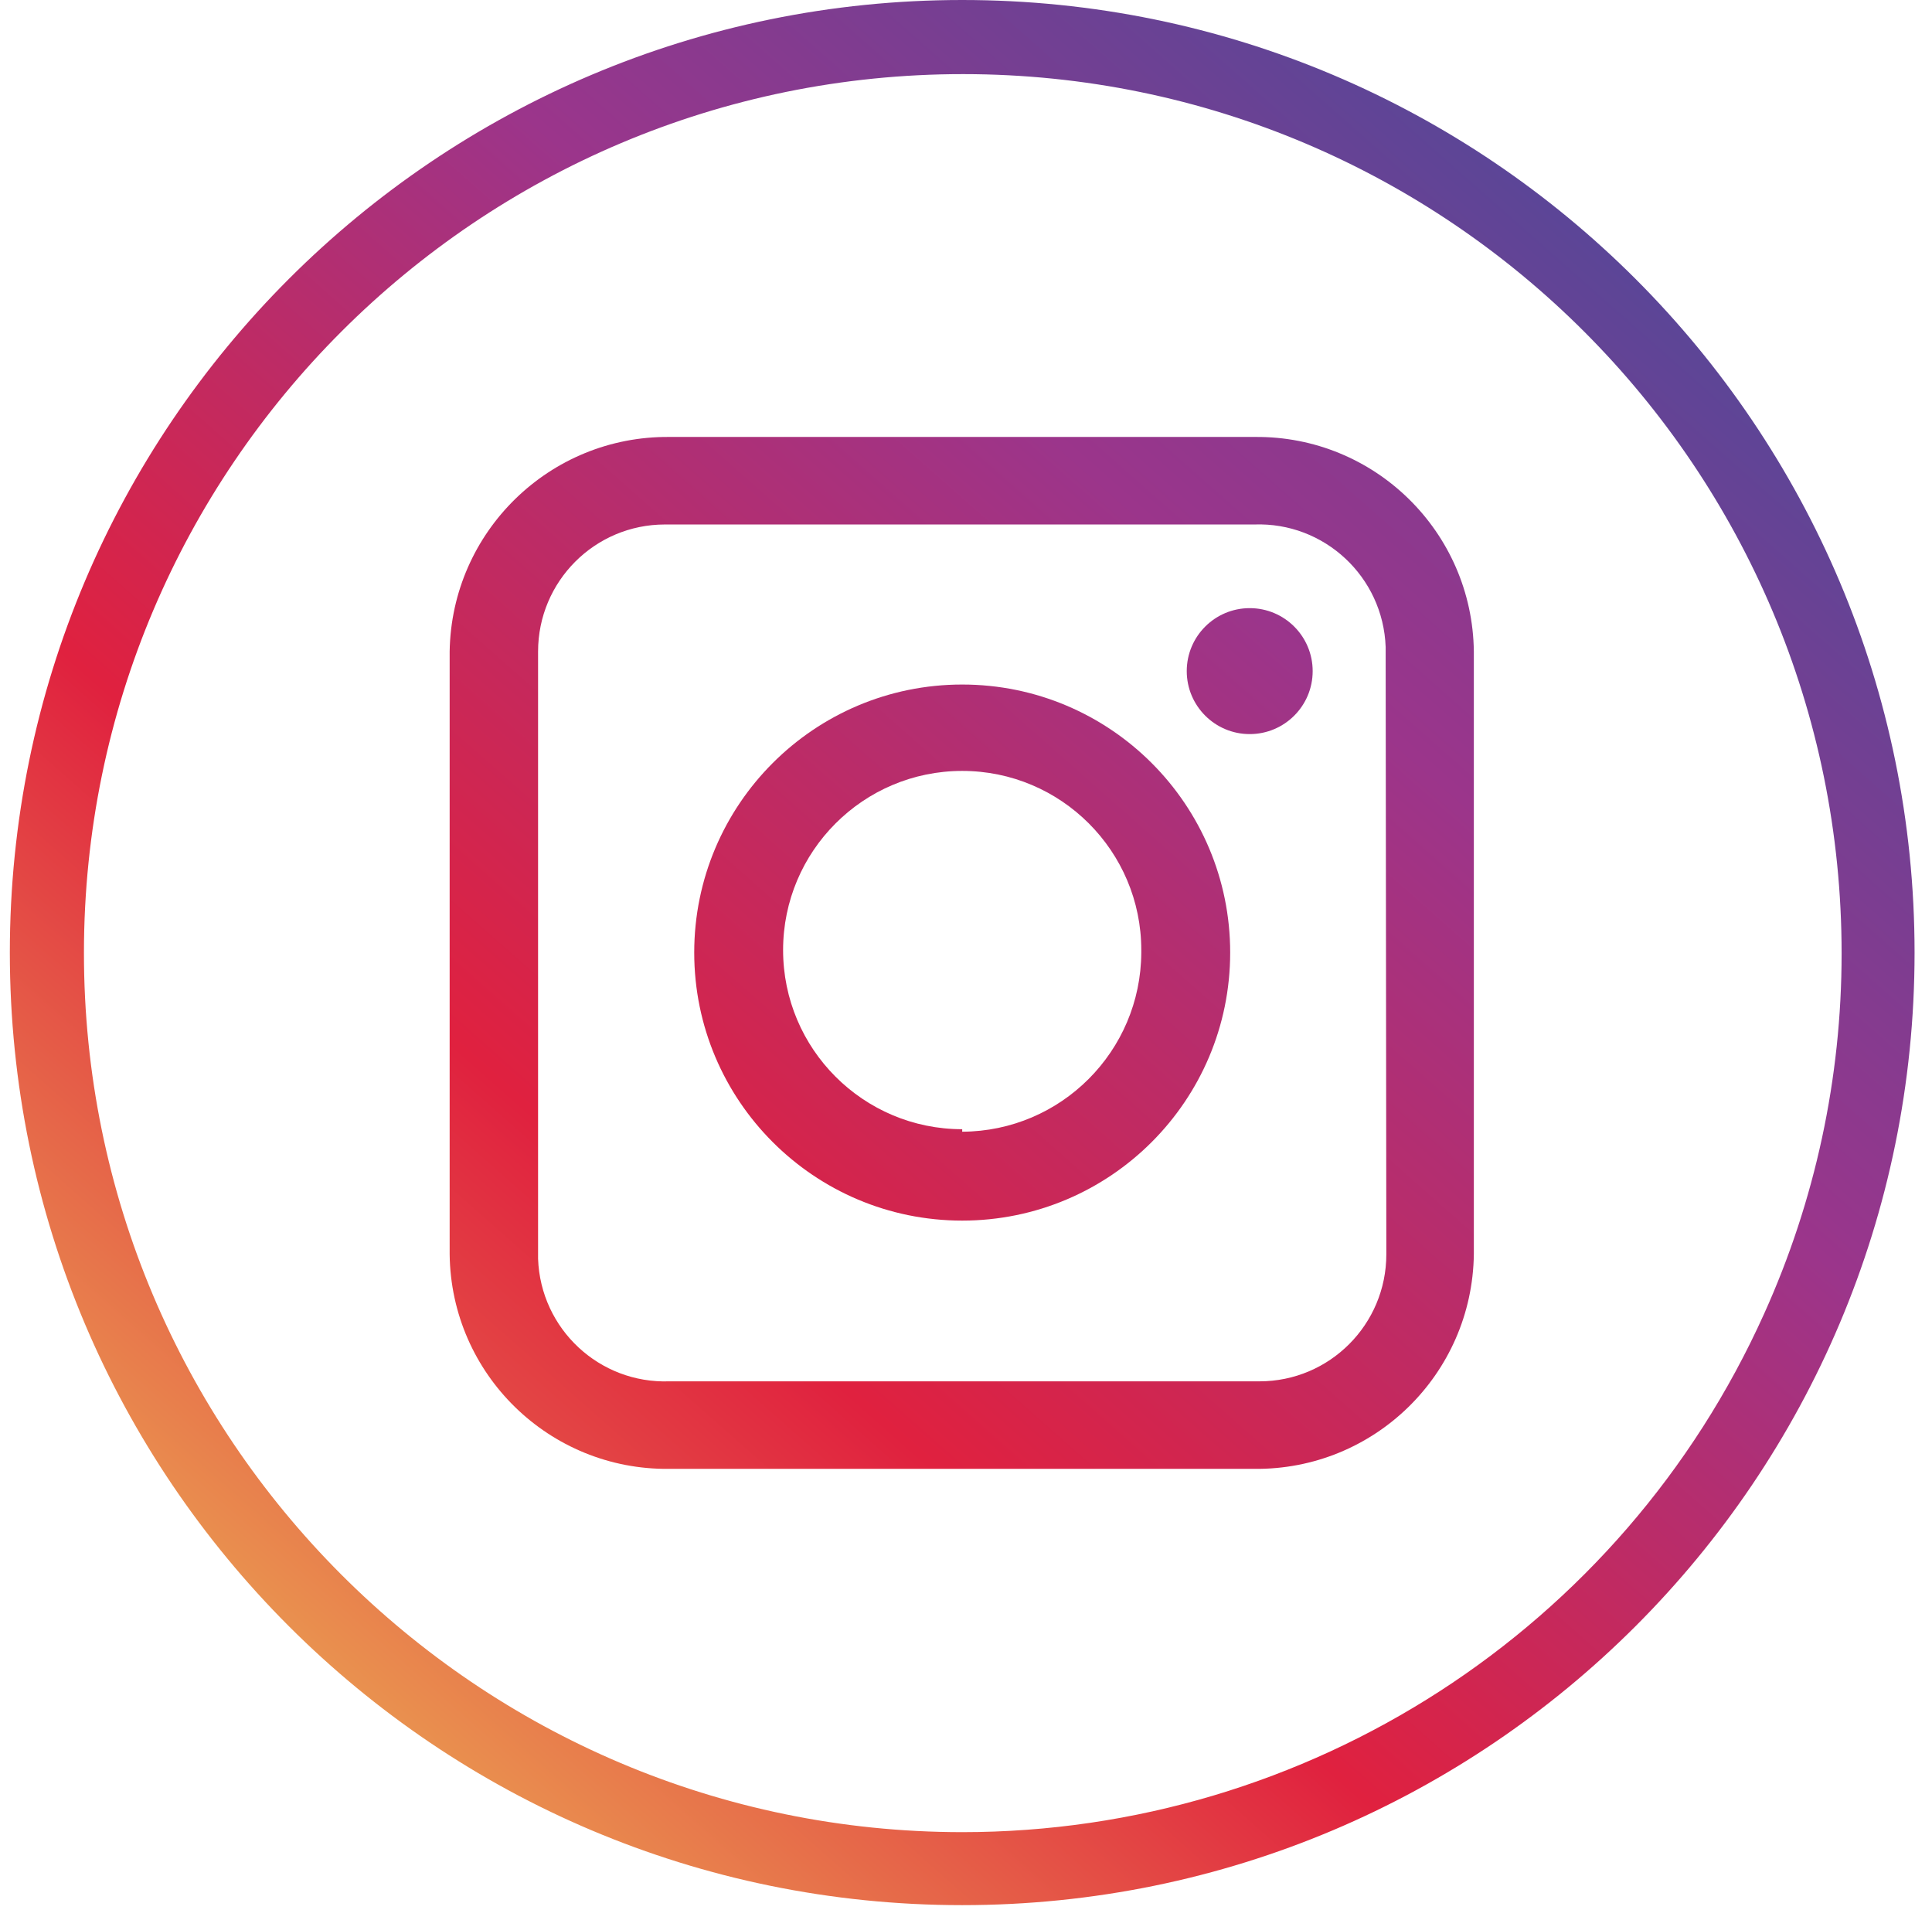 <svg width="85" height="84" viewBox="0 0 85 84" fill="none" xmlns="http://www.w3.org/2000/svg">
<path d="M42.333 0C19.193 0 0.433 18.76 0.433 41.9C0.433 65.04 19.193 83.8 42.333 83.8C65.473 83.8 84.233 65.04 84.233 41.9C84.233 18.76 65.473 0 42.333 0ZM42.333 80.59C20.983 80.58 3.683 63.25 3.693 41.9C3.703 20.55 21.033 3.25 42.383 3.26C63.733 3.27 81.033 20.6 81.023 41.95C81.023 47.41 79.863 52.81 77.613 57.79C71.363 71.67 57.553 80.59 42.333 80.59Z" fill="url(#paint0_linear_53_3306)"/>
<path d="M55.213 19.22H29.453C24.183 19.17 19.863 23.39 19.783 28.66V55.17C19.843 60.45 24.173 64.67 29.443 64.61H55.173C60.453 64.67 64.773 60.45 64.843 55.17V28.66C64.783 23.39 60.473 19.17 55.213 19.22ZM60.993 55.17C60.993 58.26 58.493 60.76 55.413 60.76C55.343 60.76 55.283 60.76 55.213 60.76H29.453C26.373 60.87 23.783 58.46 23.673 55.37C23.673 55.3 23.673 55.24 23.673 55.17V28.66C23.673 25.57 26.173 23.07 29.253 23.07C29.323 23.07 29.383 23.07 29.453 23.07H55.183C58.263 22.96 60.853 25.37 60.963 28.46C60.963 28.53 60.963 28.59 60.963 28.66L60.993 55.17Z" fill="url(#paint1_linear_53_3306)"/>
<path d="M42.333 30.11C35.822 30.11 30.543 35.39 30.543 41.9C30.543 48.41 35.822 53.69 42.333 53.69C48.843 53.69 54.123 48.41 54.123 41.9C54.123 35.39 48.843 30.11 42.333 30.11ZM42.333 49.67C37.983 49.67 34.453 46.14 34.453 41.79C34.453 37.44 37.983 33.91 42.333 33.91C46.682 33.91 50.212 37.44 50.212 41.79C50.212 41.83 50.212 41.86 50.212 41.9C50.193 46.24 46.682 49.76 42.333 49.78V49.67Z" fill="url(#paint2_linear_53_3306)"/>
<path d="M54.982 32.29C56.512 32.29 57.752 31.05 57.752 29.52C57.752 27.99 56.512 26.75 54.982 26.75C53.453 26.75 52.212 27.99 52.212 29.52C52.212 31.05 53.453 32.29 54.982 32.29Z" fill="url(#paint3_linear_53_3306)"/>
<defs>
<linearGradient id="paint0_linear_53_3306" x1="10.251" y1="78.265" x2="74.867" y2="5.017" gradientUnits="userSpaceOnUse">
<stop stop-color="#ECAE53"/>
<stop offset="0.33" stop-color="#E0213F"/>
<stop offset="0.65" stop-color="#9B358B"/>
<stop offset="1" stop-color="#4A4A9A"/>
</linearGradient>
<linearGradient id="paint1_linear_53_3306" x1="4.946" y1="84.274" x2="82.496" y2="-3.613" gradientUnits="userSpaceOnUse">
<stop stop-color="#ECAE53"/>
<stop offset="0.33" stop-color="#E0213F"/>
<stop offset="0.65" stop-color="#9B358B"/>
<stop offset="1" stop-color="#4A4A9A"/>
</linearGradient>
<linearGradient id="paint2_linear_53_3306" x1="4.942" y1="84.271" x2="82.493" y2="-3.616" gradientUnits="userSpaceOnUse">
<stop stop-color="#ECAE53"/>
<stop offset="0.33" stop-color="#E0213F"/>
<stop offset="0.65" stop-color="#9B358B"/>
<stop offset="1" stop-color="#4A4A9A"/>
</linearGradient>
<linearGradient id="paint3_linear_53_3306" x1="5.94" y1="85.127" x2="83.463" y2="-2.76" gradientUnits="userSpaceOnUse">
<stop stop-color="#ECAE53"/>
<stop offset="0.33" stop-color="#E0213F"/>
<stop offset="0.65" stop-color="#9B358B"/>
<stop offset="1" stop-color="#4A4A9A"/>
</linearGradient>
</defs>
</svg>
